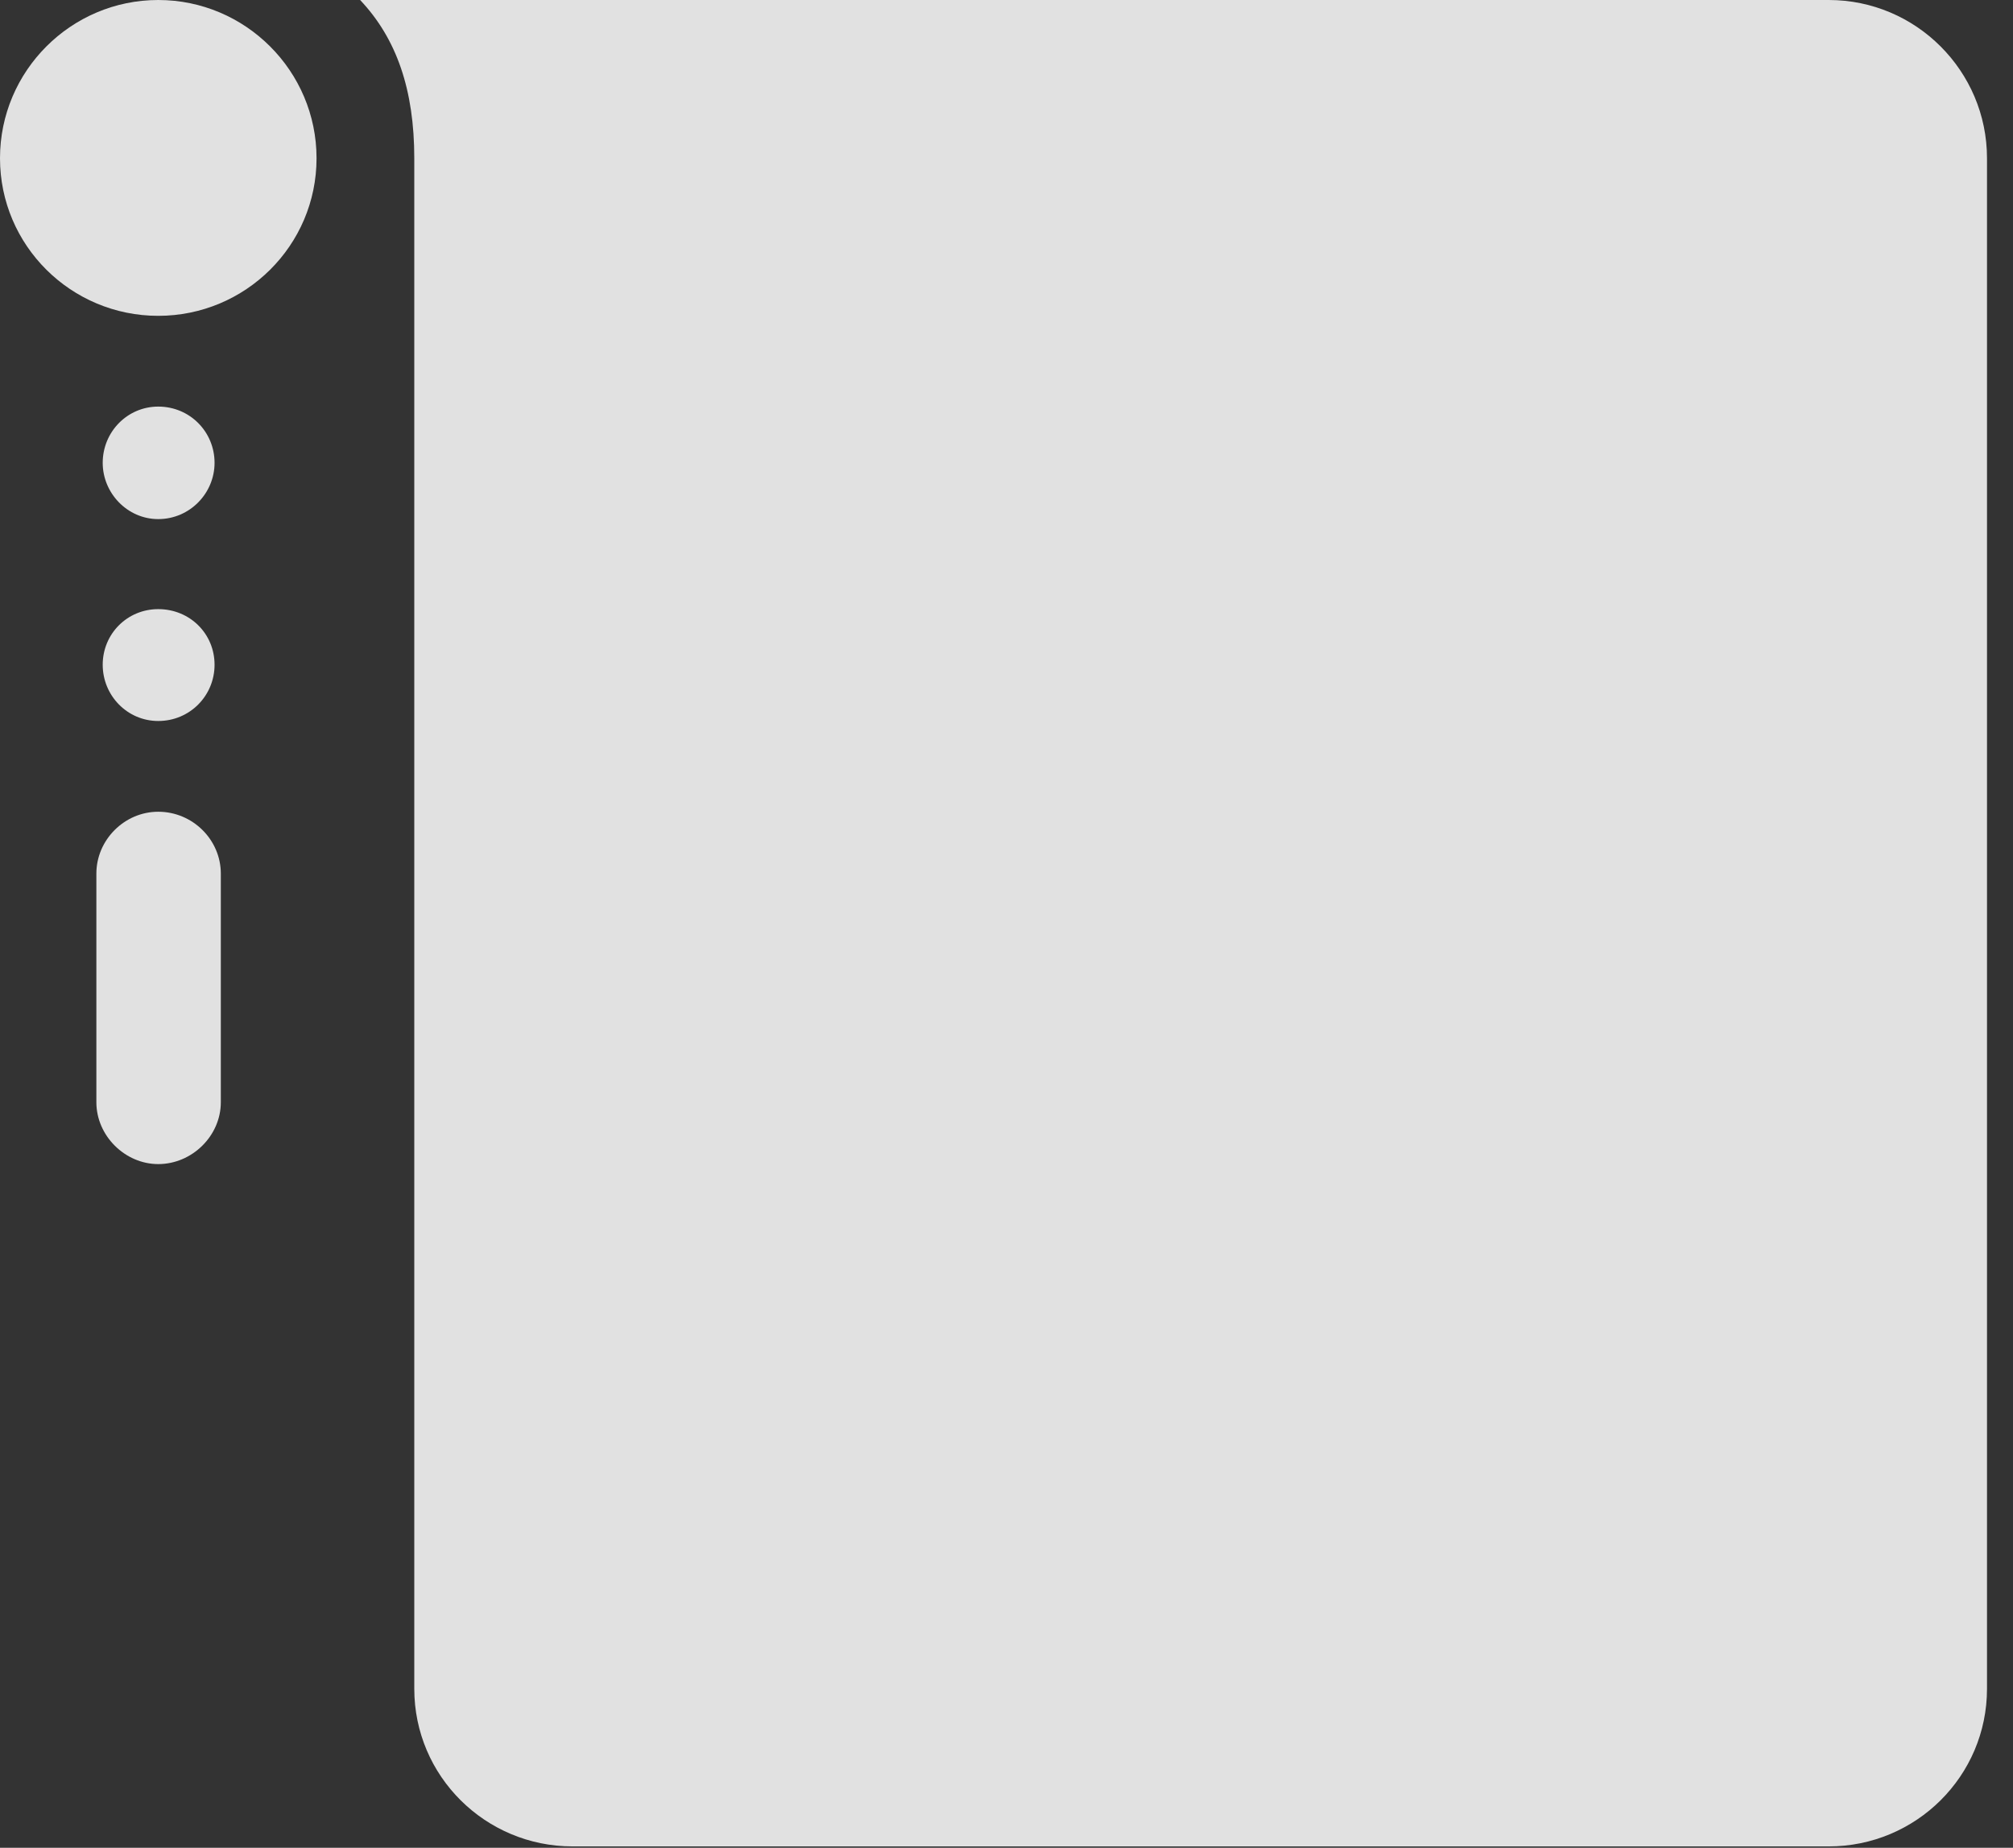 <?xml version="1.0" encoding="UTF-8"?>
<!--Generator: Apple Native CoreSVG 341-->
<!DOCTYPE svg
PUBLIC "-//W3C//DTD SVG 1.1//EN"
       "http://www.w3.org/Graphics/SVG/1.1/DTD/svg11.dtd">
<svg version="1.1" xmlns="http://www.w3.org/2000/svg" xmlns:xlink="http://www.w3.org/1999/xlink" viewBox="0 0 27.949 25.654">
 <rect x="0" y="0" width="27.949" height="25.654" fill="#333333" stroke="none"/>
 <g>
  <rect height="25.654" opacity="0" width="27.949" x="0" y="0"/>
  <path d="M1.426 6.426C1.426 6.846 1.768 7.207 2.197 7.207C2.637 7.207 2.979 6.846 2.979 6.426C2.979 5.996 2.637 5.645 2.197 5.645C1.768 5.645 1.426 5.996 1.426 6.426ZM1.426 9.229C1.426 9.658 1.768 10.01 2.197 10.01C2.637 10.01 2.979 9.658 2.979 9.229C2.979 8.799 2.637 8.457 2.197 8.457C1.768 8.457 1.426 8.799 1.426 9.229ZM1.338 15.303C1.338 15.771 1.738 16.162 2.197 16.162C2.666 16.162 3.066 15.771 3.066 15.303L3.066 12.129C3.066 11.66 2.676 11.27 2.197 11.27C1.729 11.27 1.338 11.66 1.338 12.129Z" fill="white" fill-opacity="0.85"/>
  <path d="M0 2.197C0 3.408 0.986 4.385 2.197 4.385C3.408 4.385 4.395 3.408 4.395 2.197C4.395 0.986 3.408 0 2.197 0C0.986 0 0 0.986 0 2.197ZM7.949 25.635L25.391 25.635C26.602 25.635 27.588 24.658 27.588 23.447L27.588 2.197C27.588 0.986 26.602 0 25.391 0L5 0C5.508 0.537 5.752 1.25 5.752 2.197L5.752 23.447C5.752 24.658 6.738 25.635 7.949 25.635Z" fill="white" fill-opacity="0.85"/>
 </g>
</svg>
